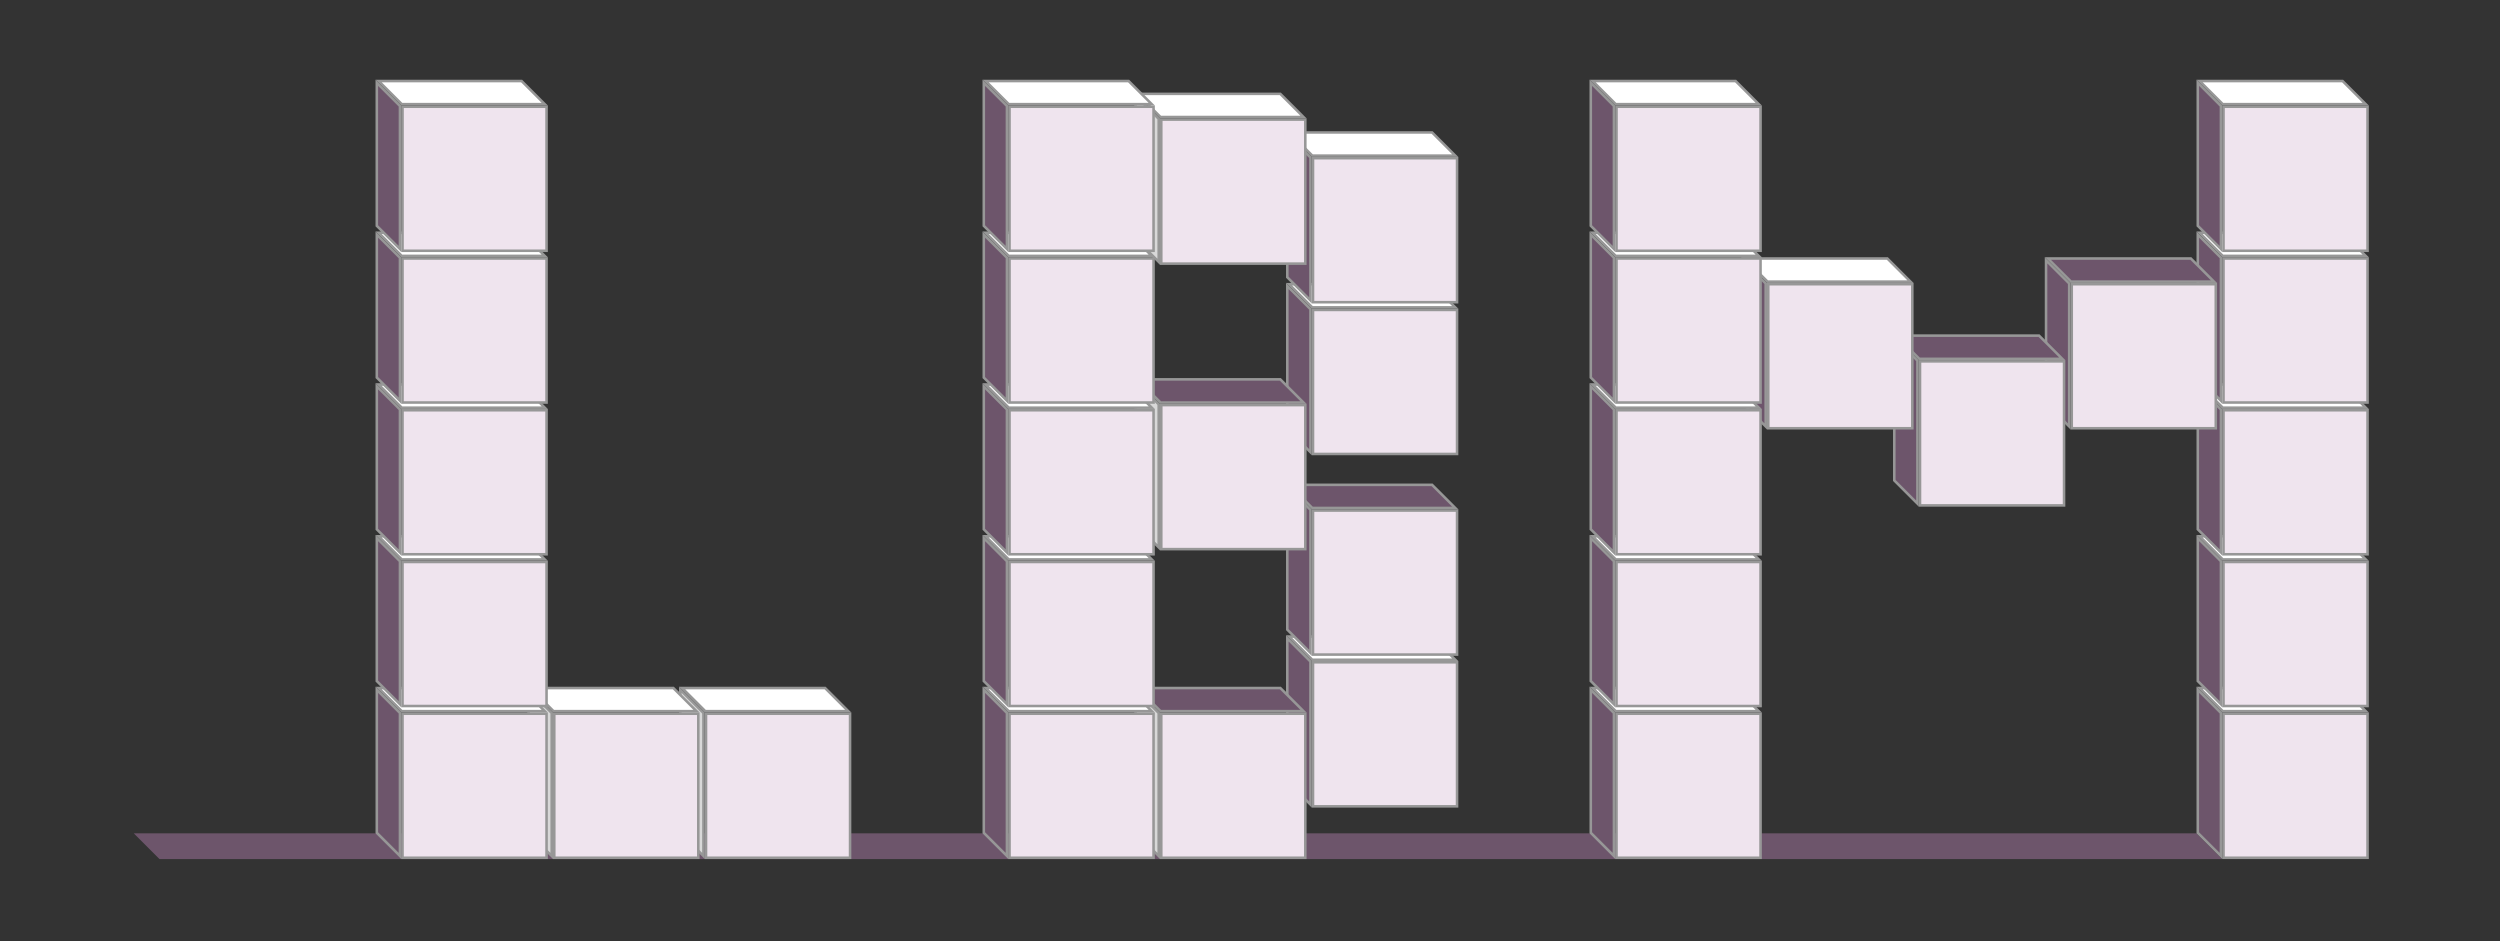 <?xml version="1.0" encoding="UTF-8"?>
<svg width="972px" height="366px" viewBox="0 0 972 366" version="1.1" xmlns="http://www.w3.org/2000/svg" xmlns:xlink="http://www.w3.org/1999/xlink">
    <rect x="0" y="0" width="972" height="366" fill="#333333" stroke="none"/>
    <!-- Generator: Sketch 62 (91390) - https://sketch.com -->
    <title>LBM Logo</title>
    <desc>Created with Sketch.</desc>
    <g id="LBM-Logo" stroke="none" stroke-width="1" fill="none" fill-rule="evenodd">
        <polygon id="Rectangle-Copy-3" fill="#6D556B" points="52 324 854 324 864 334 62 334"></polygon>
        <g id="Group-Copy-33" transform="translate(854, 267)" stroke="#979797">
            <rect id="Rectangle" fill="#EFE4EE" x="10.5" y="10.5" width="56" height="56"></rect>
            <path d="M65.793,9.5 L10.207,9.5 L1.207,0.5 L56.793,0.5 L65.793,9.5 Z" id="Rectangle-Copy-2" fill="#FFFFFF"></path>
            <path d="M9.5,10.207 L9.5,65.793 L0.5,56.793 L0.5,1.207 L9.5,10.207 Z" id="Rectangle-Copy" fill="#6D556B"></path>
        </g>
        <g id="Group-Copy-34" transform="translate(854, 208)" stroke="#979797">
            <rect id="Rectangle" fill="#EFE4EE" x="10.5" y="10.5" width="56" height="56"></rect>
            <path d="M65.793,9.5 L10.207,9.5 L1.207,0.5 L56.793,0.5 L65.793,9.5 Z" id="Rectangle-Copy-2" fill="#FFFFFF"></path>
            <path d="M9.5,10.207 L9.5,65.793 L0.5,56.793 L0.5,1.207 L9.5,10.207 Z" id="Rectangle-Copy" fill="#6D556B"></path>
        </g>
        <g id="Group-Copy-35" transform="translate(854, 149)" stroke="#979797">
            <rect id="Rectangle" fill="#EFE4EE" x="10.5" y="10.5" width="56" height="56"></rect>
            <path d="M65.793,9.5 L10.207,9.5 L1.207,0.5 L56.793,0.5 L65.793,9.5 Z" id="Rectangle-Copy-2" fill="#FFFFFF"></path>
            <path d="M9.5,10.207 L9.5,65.793 L0.5,56.793 L0.5,1.207 L9.5,10.207 Z" id="Rectangle-Copy" fill="#6D556B"></path>
        </g>
        <g id="Group-Copy-36" transform="translate(854, 90)" stroke="#979797">
            <rect id="Rectangle" fill="#EFE4EE" x="10.5" y="10.5" width="56" height="56"></rect>
            <path d="M65.793,9.5 L10.207,9.5 L1.207,0.5 L56.793,0.5 L65.793,9.5 Z" id="Rectangle-Copy-2" fill="#FFFFFF"></path>
            <path d="M9.5,10.207 L9.5,65.793 L0.5,56.793 L0.5,1.207 L9.5,10.207 Z" id="Rectangle-Copy" fill="#6D556B"></path>
        </g>
        <g id="Group-Copy-37" transform="translate(854, 31)" stroke="#979797">
            <rect id="Rectangle" fill="#EFE4EE" x="10.5" y="10.5" width="56" height="56"></rect>
            <path d="M65.793,9.5 L10.207,9.5 L1.207,0.5 L56.793,0.5 L65.793,9.5 Z" id="Rectangle-Copy-2" fill="#FFFFFF"></path>
            <path d="M9.5,10.207 L9.5,65.793 L0.5,56.793 L0.5,1.207 L9.5,10.207 Z" id="Rectangle-Copy" fill="#6D556B"></path>
        </g>
        <g id="Group-Copy-32" transform="translate(795, 100)" stroke="#979797">
            <rect id="Rectangle" fill="#EFE4EE" x="10.5" y="10.5" width="56" height="56"></rect>
            <path d="M65.793,9.5 L10.207,9.5 L1.207,0.5 L56.793,0.5 L65.793,9.5 Z" id="Rectangle-Copy-2" fill="#6D556B"></path>
            <path d="M9.5,10.207 L9.5,65.793 L0.5,56.793 L0.5,1.207 L9.5,10.207 Z" id="Rectangle-Copy" fill="#6D556B"></path>
        </g>
        <g id="Group-Copy-31" transform="translate(736, 130)" stroke="#979797">
            <rect id="Rectangle" fill="#EFE4EE" x="10.5" y="10.5" width="56" height="56"></rect>
            <path d="M65.793,9.5 L10.207,9.5 L1.207,0.5 L56.793,0.5 L65.793,9.5 Z" id="Rectangle-Copy-2" fill="#6D556B"></path>
            <path d="M9.5,10.207 L9.5,65.793 L0.5,56.793 L0.5,1.207 L9.5,10.207 Z" id="Rectangle-Copy" fill="#6D556B"></path>
        </g>
        <g id="Group-Copy-30" transform="translate(677, 100)" stroke="#979797">
            <rect id="Rectangle" fill="#EFE4EE" x="10.5" y="10.5" width="56" height="56"></rect>
            <path d="M65.793,9.5 L10.207,9.5 L1.207,0.5 L56.793,0.5 L65.793,9.5 Z" id="Rectangle-Copy-2" fill="#FFFFFF"></path>
            <path d="M9.5,10.207 L9.5,65.793 L0.5,56.793 L0.5,1.207 L9.5,10.207 Z" id="Rectangle-Copy" fill="#6D556B"></path>
        </g>
        <g id="Group-Copy-25" transform="translate(618, 267)" stroke="#979797">
            <rect id="Rectangle" fill="#EFE4EE" x="10.5" y="10.5" width="56" height="56"></rect>
            <path d="M65.793,9.5 L10.207,9.5 L1.207,0.5 L56.793,0.5 L65.793,9.5 Z" id="Rectangle-Copy-2" fill="#FFFFFF"></path>
            <path d="M9.5,10.207 L9.5,65.793 L0.5,56.793 L0.5,1.207 L9.5,10.207 Z" id="Rectangle-Copy" fill="#6D556B"></path>
        </g>
        <g id="Group-Copy-26" transform="translate(618, 208)" stroke="#979797">
            <rect id="Rectangle" fill="#EFE4EE" x="10.5" y="10.5" width="56" height="56"></rect>
            <path d="M65.793,9.5 L10.207,9.5 L1.207,0.5 L56.793,0.5 L65.793,9.5 Z" id="Rectangle-Copy-2" fill="#FFFFFF"></path>
            <path d="M9.5,10.207 L9.5,65.793 L0.5,56.793 L0.5,1.207 L9.5,10.207 Z" id="Rectangle-Copy" fill="#6D556B"></path>
        </g>
        <g id="Group-Copy-27" transform="translate(618, 149)" stroke="#979797">
            <rect id="Rectangle" fill="#EFE4EE" x="10.5" y="10.5" width="56" height="56"></rect>
            <path d="M65.793,9.5 L10.207,9.5 L1.207,0.5 L56.793,0.5 L65.793,9.5 Z" id="Rectangle-Copy-2" fill="#FFFFFF"></path>
            <path d="M9.5,10.207 L9.5,65.793 L0.5,56.793 L0.5,1.207 L9.5,10.207 Z" id="Rectangle-Copy" fill="#6D556B"></path>
        </g>
        <g id="Group-Copy-28" transform="translate(618, 90)" stroke="#979797">
            <rect id="Rectangle" fill="#EFE4EE" x="10.5" y="10.5" width="56" height="56"></rect>
            <path d="M65.793,9.5 L10.207,9.5 L1.207,0.5 L56.793,0.5 L65.793,9.5 Z" id="Rectangle-Copy-2" fill="#FFFFFF"></path>
            <path d="M9.5,10.207 L9.5,65.793 L0.5,56.793 L0.5,1.207 L9.5,10.207 Z" id="Rectangle-Copy" fill="#6D556B"></path>
        </g>
        <g id="Group-Copy-29" transform="translate(618, 31)" stroke="#979797">
            <rect id="Rectangle" fill="#EFE4EE" x="10.5" y="10.5" width="56" height="56"></rect>
            <path d="M65.793,9.5 L10.207,9.5 L1.207,0.5 L56.793,0.5 L65.793,9.5 Z" id="Rectangle-Copy-2" fill="#FFFFFF"></path>
            <path d="M9.5,10.207 L9.5,65.793 L0.5,56.793 L0.5,1.207 L9.5,10.207 Z" id="Rectangle-Copy" fill="#6D556B"></path>
        </g>
        <g id="Group-Copy-23" transform="translate(500, 247)" stroke="#979797">
            <rect id="Rectangle" fill="#EFE4EE" x="10.5" y="10.5" width="56" height="56"></rect>
            <path d="M65.793,9.5 L10.207,9.5 L1.207,0.5 L56.793,0.5 L65.793,9.5 Z" id="Rectangle-Copy-2" fill="#FFFFFF"></path>
            <path d="M9.5,10.207 L9.5,65.793 L0.5,56.793 L0.5,1.207 L9.5,10.207 Z" id="Rectangle-Copy" fill="#6D556B"></path>
        </g>
        <g id="Group-Copy-24" transform="translate(500, 188)" stroke="#979797">
            <rect id="Rectangle" fill="#EFE4EE" x="10.5" y="10.5" width="56" height="56"></rect>
            <path d="M65.793,9.5 L10.207,9.5 L1.207,0.5 L56.793,0.5 L65.793,9.5 Z" id="Rectangle-Copy-2" fill="#6D556B"></path>
            <path d="M9.5,10.207 L9.5,65.793 L0.5,56.793 L0.5,1.207 L9.5,10.207 Z" id="Rectangle-Copy" fill="#6D556B"></path>
        </g>
        <g id="Group-Copy-21" transform="translate(500, 110)" stroke="#979797">
            <rect id="Rectangle" fill="#EFE4EE" x="10.5" y="10.5" width="56" height="56"></rect>
            <path d="M65.793,9.5 L10.207,9.5 L1.207,0.5 L56.793,0.5 L65.793,9.5 Z" id="Rectangle-Copy-2" fill="#FFFFFF"></path>
            <path d="M9.5,10.207 L9.5,65.793 L0.5,56.793 L0.5,1.207 L9.5,10.207 Z" id="Rectangle-Copy" fill="#6D556B"></path>
        </g>
        <g id="Group-Copy-22" transform="translate(500, 51)" stroke="#979797">
            <rect id="Rectangle" fill="#EFE4EE" x="10.5" y="10.5" width="56" height="56"></rect>
            <path d="M65.793,9.5 L10.207,9.5 L1.207,0.5 L56.793,0.5 L65.793,9.5 Z" id="Rectangle-Copy-2" fill="#FFFFFF"></path>
            <path d="M9.5,10.207 L9.5,65.793 L0.5,56.793 L0.5,1.207 L9.5,10.207 Z" id="Rectangle-Copy" fill="#6D556B"></path>
        </g>
        <g id="Group-Copy-20" transform="translate(441, 147)" stroke="#979797">
            <rect id="Rectangle" fill="#EFE4EE" x="10.5" y="10.5" width="56" height="56"></rect>
            <path d="M65.793,9.5 L10.207,9.5 L1.207,0.5 L56.793,0.5 L65.793,9.5 Z" id="Rectangle-Copy-2" fill="#6D556B"></path>
            <path d="M9.5,10.207 L9.5,65.793 L0.5,56.793 L0.5,1.207 L9.5,10.207 Z" id="Rectangle-Copy" fill="#D8D8D8"></path>
        </g>
        <g id="Group-Copy-19" transform="translate(441, 267)" stroke="#979797">
            <rect id="Rectangle" fill="#EFE4EE" x="10.5" y="10.5" width="56" height="56"></rect>
            <path d="M65.793,9.5 L10.207,9.5 L1.207,0.5 L56.793,0.5 L65.793,9.5 Z" id="Rectangle-Copy-2" fill="#6D556B"></path>
            <path d="M9.5,10.207 L9.5,65.793 L0.5,56.793 L0.5,1.207 L9.5,10.207 Z" id="Rectangle-Copy" fill="#D8D8D8"></path>
        </g>
        <g id="Group-Copy-13" transform="translate(382, 267)" stroke="#979797">
            <rect id="Rectangle" fill="#EFE4EE" x="10.5" y="10.5" width="56" height="56"></rect>
            <path d="M65.793,9.5 L10.207,9.5 L1.207,0.5 L56.793,0.5 L65.793,9.5 Z" id="Rectangle-Copy-2" fill="#FFFFFF"></path>
            <path d="M9.5,10.207 L9.5,65.793 L0.5,56.793 L0.5,1.207 L9.5,10.207 Z" id="Rectangle-Copy" fill="#6D556B"></path>
        </g>
        <g id="Group-Copy-18" transform="translate(441, 36)" stroke="#979797">
            <rect id="Rectangle" fill="#EFE4EE" x="10.5" y="10.5" width="56" height="56"></rect>
            <path d="M65.793,9.5 L10.207,9.5 L1.207,0.5 L56.793,0.5 L65.793,9.5 Z" id="Rectangle-Copy-2" fill="#FFFFFF"></path>
            <path d="M9.5,10.207 L9.5,65.793 L0.5,56.793 L0.5,1.207 L9.5,10.207 Z" id="Rectangle-Copy" fill="#D8D8D8"></path>
        </g>
        <g id="Group-Copy-14" transform="translate(382, 208)" stroke="#979797">
            <rect id="Rectangle" fill="#EFE4EE" x="10.5" y="10.5" width="56" height="56"></rect>
            <path d="M65.793,9.5 L10.207,9.5 L1.207,0.5 L56.793,0.5 L65.793,9.5 Z" id="Rectangle-Copy-2" fill="#FFFFFF"></path>
            <path d="M9.5,10.207 L9.5,65.793 L0.5,56.793 L0.5,1.207 L9.5,10.207 Z" id="Rectangle-Copy" fill="#6D556B"></path>
        </g>
        <g id="Group-Copy-15" transform="translate(382, 149)" stroke="#979797">
            <rect id="Rectangle" fill="#EFE4EE" x="10.5" y="10.5" width="56" height="56"></rect>
            <path d="M65.793,9.5 L10.207,9.5 L1.207,0.5 L56.793,0.5 L65.793,9.5 Z" id="Rectangle-Copy-2" fill="#FFFFFF"></path>
            <path d="M9.5,10.207 L9.5,65.793 L0.5,56.793 L0.5,1.207 L9.5,10.207 Z" id="Rectangle-Copy" fill="#6D556B"></path>
        </g>
        <g id="Group-Copy-16" transform="translate(382, 90)" stroke="#979797">
            <rect id="Rectangle" fill="#EFE4EE" x="10.5" y="10.5" width="56" height="56"></rect>
            <path d="M65.793,9.5 L10.207,9.5 L1.207,0.5 L56.793,0.5 L65.793,9.5 Z" id="Rectangle-Copy-2" fill="#FFFFFF"></path>
            <path d="M9.5,10.207 L9.5,65.793 L0.5,56.793 L0.5,1.207 L9.5,10.207 Z" id="Rectangle-Copy" fill="#6D556B"></path>
        </g>
        <g id="Group-Copy-17" transform="translate(382, 31)" stroke="#979797">
            <rect id="Rectangle" fill="#EFE4EE" x="10.5" y="10.5" width="56" height="56"></rect>
            <path d="M65.793,9.5 L10.207,9.5 L1.207,0.5 L56.793,0.5 L65.793,9.5 Z" id="Rectangle-Copy-2" fill="#FFFFFF"></path>
            <path d="M9.5,10.207 L9.5,65.793 L0.5,56.793 L0.5,1.207 L9.5,10.207 Z" id="Rectangle-Copy" fill="#6D556B"></path>
        </g>
        <g id="Group-Copy-6" transform="translate(264, 267)" stroke="#979797">
            <rect id="Rectangle" fill="#EFE4EE" x="10.5" y="10.5" width="56" height="56"></rect>
            <path d="M65.793,9.5 L10.207,9.5 L1.207,0.5 L56.793,0.5 L65.793,9.5 Z" id="Rectangle-Copy-2" fill="#FFFFFF"></path>
            <path d="M9.5,10.207 L9.5,65.793 L0.5,56.793 L0.5,1.207 L9.5,10.207 Z" id="Rectangle-Copy" fill="#D8D8D8"></path>
        </g>
        <g id="Group-Copy-5" transform="translate(205, 267)" stroke="#979797">
            <rect id="Rectangle" fill="#EFE4EE" x="10.5" y="10.5" width="56" height="56"></rect>
            <path d="M65.793,9.5 L10.207,9.5 L1.207,0.5 L56.793,0.5 L65.793,9.5 Z" id="Rectangle-Copy-2" fill="#FFFFFF"></path>
            <path d="M9.5,10.207 L9.5,65.793 L0.5,56.793 L0.5,1.207 L9.5,10.207 Z" id="Rectangle-Copy" fill="#D8D8D8"></path>
        </g>
        <g id="Group-Copy-4" transform="translate(146, 267)" stroke="#979797">
            <rect id="Rectangle" fill="#EFE4EE" x="10.5" y="10.5" width="56" height="56"></rect>
            <path d="M65.793,9.5 L10.207,9.5 L1.207,0.5 L56.793,0.5 L65.793,9.5 Z" id="Rectangle-Copy-2" fill="#FFFFFF"></path>
            <path d="M9.5,10.207 L9.5,65.793 L0.5,56.793 L0.5,1.207 L9.5,10.207 Z" id="Rectangle-Copy" fill="#6D556B"></path>
        </g>
        <g id="Group-Copy-3" transform="translate(146, 208)" stroke="#979797">
            <rect id="Rectangle" fill="#EFE4EE" x="10.5" y="10.5" width="56" height="56"></rect>
            <path d="M65.793,9.5 L10.207,9.5 L1.207,0.5 L56.793,0.5 L65.793,9.5 Z" id="Rectangle-Copy-2" fill="#FFFFFF"></path>
            <path d="M9.5,10.207 L9.5,65.793 L0.5,56.793 L0.5,1.207 L9.5,10.207 Z" id="Rectangle-Copy" fill="#6D556B"></path>
        </g>
        <g id="Group-Copy-2" transform="translate(146, 149)" stroke="#979797">
            <rect id="Rectangle" fill="#EFE4EE" x="10.5" y="10.5" width="56" height="56"></rect>
            <path d="M65.793,9.5 L10.207,9.5 L1.207,0.5 L56.793,0.5 L65.793,9.5 Z" id="Rectangle-Copy-2" fill="#FFFFFF"></path>
            <path d="M9.5,10.207 L9.5,65.793 L0.5,56.793 L0.5,1.207 L9.5,10.207 Z" id="Rectangle-Copy" fill="#6D556B"></path>
        </g>
        <g id="Group-Copy" transform="translate(146, 90)" stroke="#979797">
            <rect id="Rectangle" fill="#EFE4EE" x="10.5" y="10.5" width="56" height="56"></rect>
            <path d="M65.793,9.5 L10.207,9.5 L1.207,0.5 L56.793,0.5 L65.793,9.5 Z" id="Rectangle-Copy-2" fill="#FFFFFF"></path>
            <path d="M9.5,10.207 L9.5,65.793 L0.5,56.793 L0.5,1.207 L9.5,10.207 Z" id="Rectangle-Copy" fill="#6D556B"></path>
        </g>
        <g id="Box" transform="translate(146, 31)" stroke="#979797">
            <g id="Group">
                <rect id="Rectangle" fill="#EFE4EE" x="10.5" y="10.5" width="56" height="56"></rect>
                <path d="M65.793,9.5 L10.207,9.5 L1.207,0.5 L56.793,0.5 L65.793,9.5 Z" id="Rectangle-Copy-2" fill="#FFFFFF"></path>
                <path d="M9.5,10.207 L9.5,65.793 L0.5,56.793 L0.5,1.207 L9.5,10.207 Z" id="Rectangle-Copy" fill="#6D556B"></path>
            </g>
        </g>
    </g>
</svg>